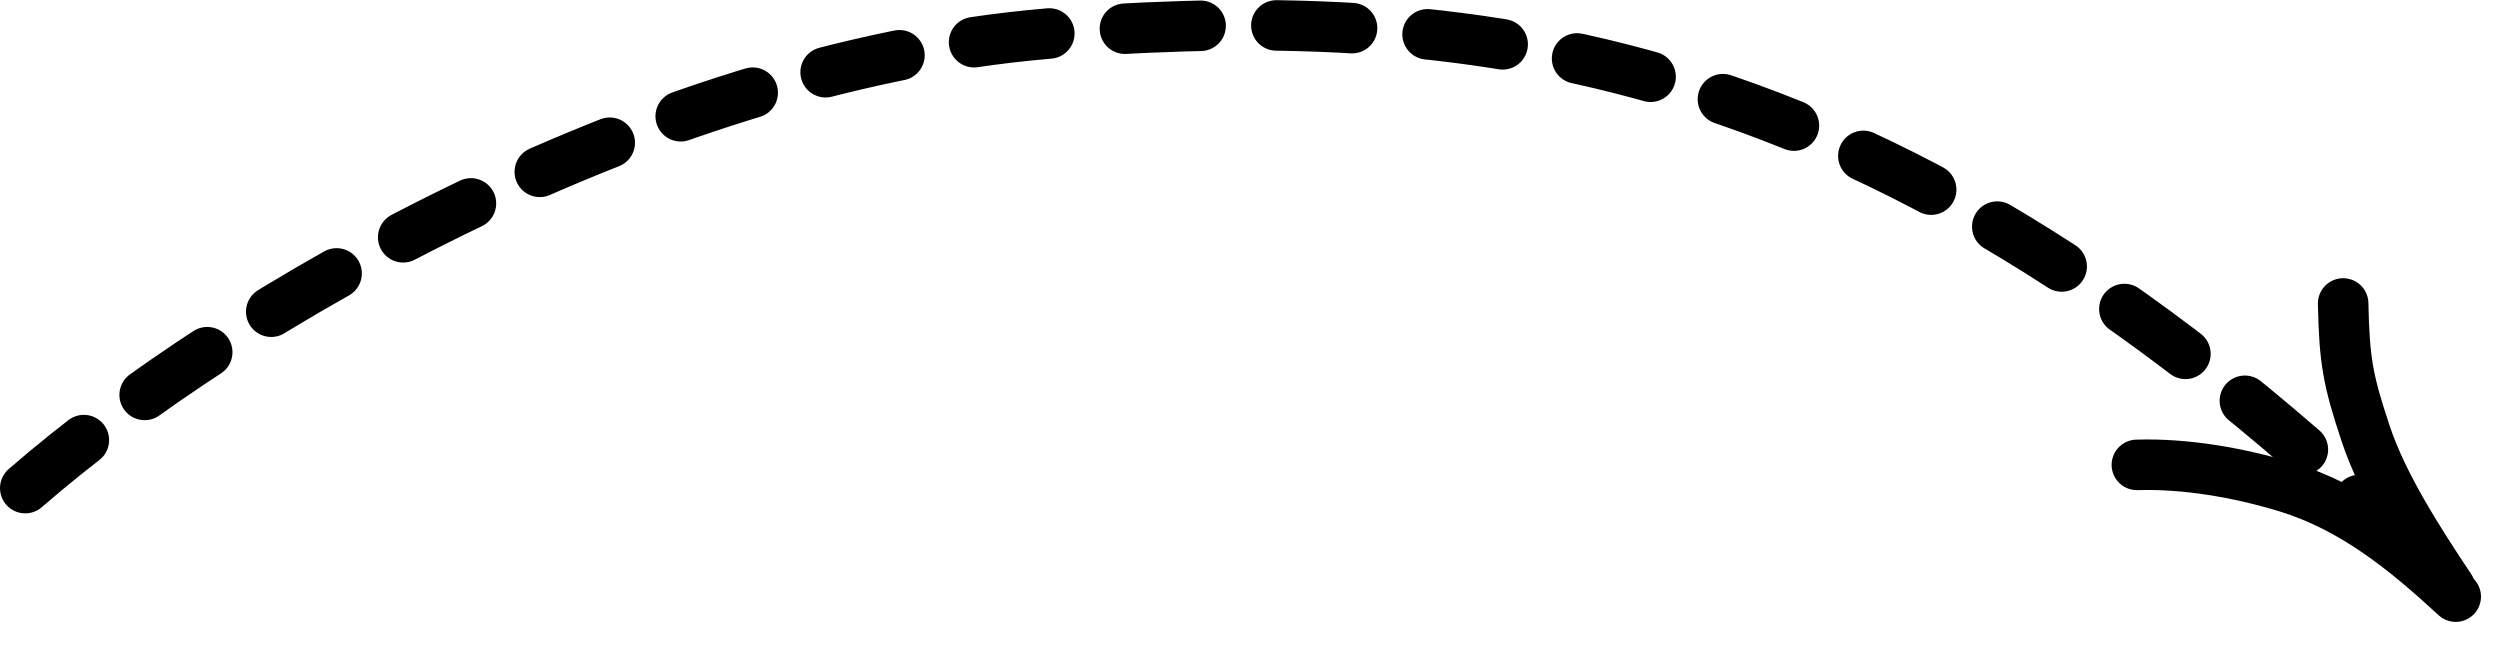 <svg width="99" height="26" viewBox="0 0 99 26" fill="none" xmlns="http://www.w3.org/2000/svg">
<path d="M1 19.329C9.169 12.235 26.152 2.371 42.275 1.271C58.397 0.172 75.257 1.469 97.211 23.424" stroke="black" stroke-width="2" stroke-linecap="round" stroke-linejoin="round" stroke-dasharray="3 3"/>
<path d="M92.789 12.017C92.835 14.285 92.979 15.069 93.687 17.191C94.365 19.227 95.808 21.461 97.024 23.284" stroke="black" stroke-width="2" stroke-linecap="round" stroke-linejoin="round"/>
<path d="M97.247 23.627C95.234 21.771 93.154 20.073 90.49 19.273C88.637 18.716 86.56 18.351 84.62 18.409" stroke="black" stroke-width="2" stroke-linecap="round" stroke-linejoin="round"/>
</svg>
